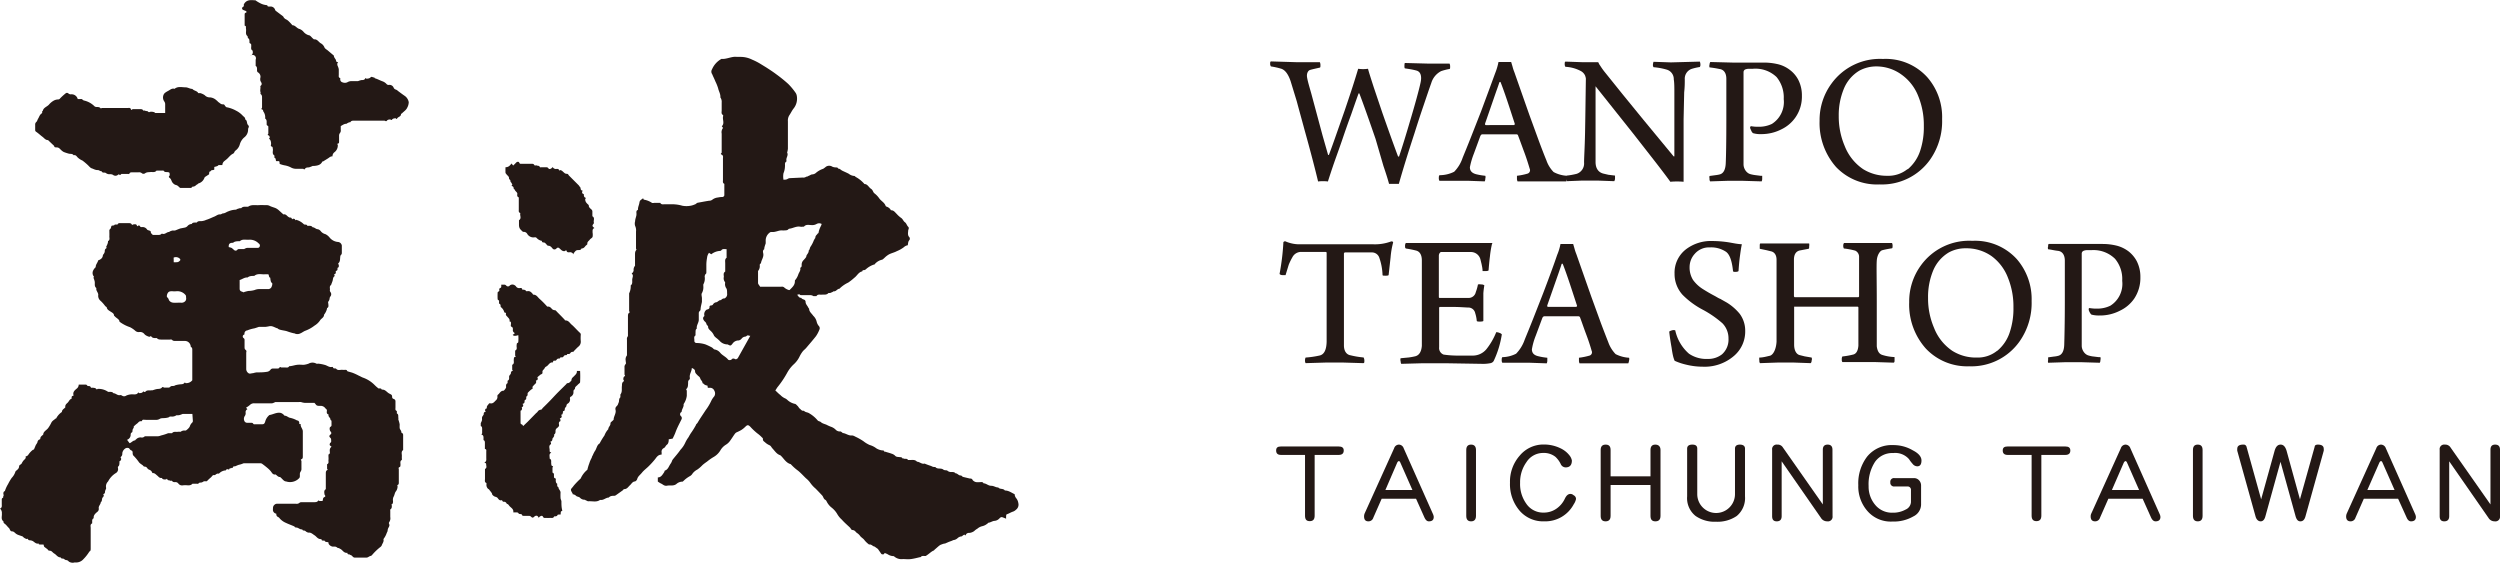 <svg xmlns="http://www.w3.org/2000/svg" width="254.44" height="57.37" viewBox="0 0 254.44 57.37">
  <title>logo-2-black</title>
  <g id="圖層_2" data-name="圖層 2">
    <g id="MENU">
      <g>
        <g>
          <g>
            <path d="M9.51,28.27l.06-.1a.58.58,0,0,1-.12-.56,1,1,0,0,1,.21-.34s.08-.07.08-.1c0-.27.21-.44.25-.67.26-.09.45-.23.48-.5,0-.07.07-.12.11-.19a.64.64,0,0,0,.08-.19c0-.12,0-.25.14-.34s0-.08,0-.13.22-.38.19-.61c.23-.12.13-.32.14-.49s0-.35,0-.52a.24.24,0,0,1,.1-.24c.06-.05.07-.18.11-.28s.29,0,.34-.16c0,0,.09,0,.14,0s.13,0,.14,0c.08-.19.25-.13.4-.14h.73c.11,0,.25,0,.31.12s.14,0,.22,0,.26-.05.31.12.1,0,.16,0,.14,0,.18.1.13.05.2.06a.54.54,0,0,1,.5.25c.05.07.18.08.31.14s0,.27.2.3c0,.14.15.11.26.11s.23,0,.35,0,.25,0,.34-.11a.17.17,0,0,1,.13,0c.26.06.42-.2.66-.19,0,0,0,0,.06-.06l.26-.09c.09,0,.21,0,.26,0s.37-.15.56-.21l.41-.08a.52.52,0,0,0,.31-.16.56.56,0,0,1,.43-.21c.1-.18.28-.14.44-.15s.07,0,.08,0c.13-.2.34-.12.53-.15a1.63,1.63,0,0,0,.3-.07,2.34,2.34,0,0,1,.24-.09c.24-.08.47-.2.7-.29s.37-.25.62-.23c.08,0,.17-.07.25-.1s0,0,0,0c.23,0,.38-.15.57-.21a2.16,2.16,0,0,1,.75-.17s.08,0,.12-.06l.29-.09c.05,0,.12,0,.15,0,.15-.18.36-.15.56-.15,0,0,.11,0,.14,0,.33-.24.71-.14,1.07-.16s.54,0,.81,0a.64.64,0,0,1,.33.08c.2.1.43.15.63.24a1.55,1.55,0,0,1,.33.24l.41.37a.08.08,0,0,0,.08,0c.21,0,.28.15.41.24a.6.6,0,0,0,.15.09c.09,0,.2,0,.23.12s.09,0,.13,0,.18,0,.21.11.06,0,.09,0a1.68,1.68,0,0,1,.77.43.22.22,0,0,0,.14.06c.1,0,.2,0,.24.12a.25.25,0,0,0,.13,0c.15,0,.32,0,.4.15.22,0,.33.2.54.2a.55.55,0,0,1,.29.19.84.84,0,0,0,.48.31,1.28,1.28,0,0,1,.43.35,1.23,1.23,0,0,0,.89.45.44.44,0,0,1,.35.36c0,.25,0,.5,0,.74a.27.27,0,0,1-.09.22c-.07.06-.07.19-.08.29s0,.37-.14.51,0,.14,0,.21.05.25-.13.3c0,0,0,.07,0,.12s0,.14-.11.18-.06.08-.06.13,0,.18-.13.22,0,.06,0,.09,0,.1,0,.11c-.18.12-.15.31-.2.47s-.09.24-.13.35,0,.05,0,.06c-.25.14-.1.38-.15.56a.29.29,0,0,0,.06.17.36.36,0,0,1,0,.45.38.38,0,0,0-.08.17.58.58,0,0,1-.13.35c-.06.06,0,.19,0,.29s.06.29-.14.38a.49.49,0,0,0,0,.07,1.61,1.61,0,0,1-.3.6s0,0,0,0c0,.3-.3.38-.42.6a1.8,1.8,0,0,1-.55.51,3.53,3.53,0,0,1-.93.52c-.17.06-.32.19-.49.26a.66.66,0,0,1-.64,0l-.05,0a5.17,5.17,0,0,1-.7-.21c-.24-.07-.49-.09-.72-.16s-.19-.14-.29-.15-.42-.22-.66-.21c0,0-.06,0-.06,0a4.46,4.46,0,0,1-.46.08h-.49c-.06,0-.15,0-.17,0s-.31.11-.47.15a3.33,3.33,0,0,0-.72.21c-.12,0-.28.13-.28.31s-.06.1-.1.15a.2.2,0,0,0,0,.31.23.23,0,0,1,.11.23c0,.21,0,.42,0,.63s0,.26.12.36.05.19.05.29c0,.55,0,1.1,0,1.64a.51.51,0,0,0,.23.43c.12.1.31,0,.47,0a2.33,2.33,0,0,1,.36-.08c.37,0,.74,0,1.11-.07a.52.52,0,0,0,.3-.2.29.29,0,0,1,.27-.12h.38c.1,0,.22,0,.27-.11s.12,0,.18,0H29c.15,0,.34.06.43-.13l0,0c.27,0,.54-.11.81-.14s.45,0,.67,0a2.15,2.15,0,0,0,.5-.12.8.8,0,0,1,.79,0,.41.41,0,0,0,.19,0,3.78,3.78,0,0,1,.67.13c.25.06.46.28.75.2a.16.16,0,0,1,.09.05c0,.12.12.1.2.11s.08,0,.09,0c.18.26.45.11.68.14a1.13,1.13,0,0,0,.26,0c.08,0,.16,0,.19.09a.14.14,0,0,0,.08.07c.19.06.39.1.58.18a5.52,5.52,0,0,1,.55.26c.15.06.28.15.43.2a3.12,3.12,0,0,1,1.2.78,3.65,3.65,0,0,0,.36.31.12.12,0,0,0,.09,0c.1,0,.2,0,.24.12a.09.09,0,0,0,.05,0c.34,0,.48.29.73.41s.27.15.28.34.13.18.22.23.12.13.12.22,0,.4,0,.6-.05.3.14.38c0,0,0,.08,0,.12s0,.12,0,.13c.19.09.13.26.15.41s0,.14,0,.18.13.37.14.56a2.17,2.17,0,0,0,0,.36.76.76,0,0,0,.09.18.83.83,0,0,1,.07.13c0,.08,0,.16.13.2a.26.26,0,0,1,.06.17c0,.47,0,1,0,1.42,0,0,0,.09,0,.11-.23.17-.12.4-.13.61s0,.18,0,.27,0,.12,0,.13c-.22.12-.13.32-.14.49s0,.19-.12.25-.05.15-.05.23c0,.43,0,.87,0,1.31,0,.11,0,.23-.13.27s0,0,0,.07a.83.83,0,0,1-.2.62c-.1.17-.11.37-.21.52A.74.74,0,0,0,40,51c0,.12,0,.27-.13.33s0,0,0,.07.06.34-.15.45a.2.2,0,0,0,0,.11c0,.22,0,.44,0,.66a.7.7,0,0,1-.12.54.18.18,0,0,0,0,.16c.08.15,0,.28-.07.4a.74.74,0,0,0-.08.29c0,.09-.08.18-.11.29a2.13,2.13,0,0,1-.23.45s-.09.11-.08.15c.06.23-.11.4-.17.59a.46.46,0,0,1-.17.2,6,6,0,0,0-.81.78.28.28,0,0,1-.2.12,1.14,1.14,0,0,0-.19.1.43.43,0,0,1-.18.06c-.4,0-.8,0-1.2,0-.2,0-.24-.19-.38-.24s-.11-.07-.17-.08-.18,0-.2-.11,0-.05-.07-.05c-.31,0-.41-.27-.63-.39l-.18-.1c-.05,0-.12,0-.18-.07a.64.64,0,0,0-.19-.08c-.09,0-.18,0-.26,0s-.45-.15-.42-.43c-.14-.06-.34,0-.4-.18,0,0-.09,0-.14,0s-.15,0-.17-.1,0-.05-.06-.05c-.33,0-.44-.26-.65-.39s-.35-.3-.62-.27c-.07,0-.14-.06-.21-.08A.67.67,0,0,0,31,54c-.1,0-.2,0-.24-.12a.09.09,0,0,0-.05,0c-.22,0-.34-.18-.55-.19s-.14-.09-.22-.12c-.27-.12-.56-.22-.83-.35a1.77,1.77,0,0,1-.62-.43.58.58,0,0,0-.18-.17c-.17-.07-.19-.19-.19-.34a.4.4,0,0,1-.34-.46c0-.16,0-.32.16-.45a.37.37,0,0,1,.27-.1l1.9,0a.47.47,0,0,0,.38-.1c.05-.06.18-.06.27-.06l1.2,0c.15,0,.3,0,.4-.12s.11,0,.16,0l.3,0c.08-.13,0-.31.2-.4s0-.2,0-.31-.09-.36.14-.49c0,0,0-.13,0-.2,0-.47,0-.94,0-1.4,0-.12,0-.26.13-.34s0-.1,0-.15v-.33s0-.11,0-.12c.22-.1.12-.28.14-.43s0-.27,0-.41,0-.14,0-.15c.21-.09.13-.25.13-.38s0-.25.18-.42c-.07-.08-.23-.12-.18-.26s0-.1,0-.1c.22-.08.13-.26.14-.4a.24.24,0,0,0-.07-.13c-.14-.14-.15-.21,0-.34s.09-.22,0-.33-.12-.4,0-.46a.18.18,0,0,0,.11-.19c0-.1,0-.2,0-.31s0-.17-.11-.19a0,0,0,0,1,0,0c.05-.2-.21-.3-.2-.49a.15.15,0,0,0,0-.08c-.22-.07-.17-.24-.16-.38s-.09-.17-.15-.24a.59.59,0,0,0-.56-.25c-.14,0-.31,0-.4-.12S32,41,32,41H31a1.55,1.55,0,0,1-.36-.08,1,1,0,0,0-.24,0H28.18c-.06,0-.15,0-.16,0s-.22.12-.35.13H25.91a.58.58,0,0,0-.47.16,2.16,2.16,0,0,1-.4.28l.14.16A.32.32,0,0,0,25,42a.49.49,0,0,1-.1.36.52.52,0,0,0,0,.54.32.32,0,0,0,.24.13c.12,0,.25,0,.38,0s.19,0,.25.09.12.06.18.06h.73c.2,0,.25-.09.31-.27a1.28,1.28,0,0,1,.43-.67h0c.4-.06.75-.31,1.17-.21a.77.77,0,0,1,.29.19s.07.09.1.09c.22,0,.35.19.57.22a2.45,2.45,0,0,1,.68.26c.14,0,.24.12.23.28s.05.06.09.09l.06,0c-.06.29.22.48.21.76,0,.84,0,1.68,0,2.52,0,.12,0,.24-.14.3s0,.11,0,.18v.76a.47.47,0,0,1-.1.34.49.49,0,0,0-.06.3c0,.3,0,.29-.22.48a1.28,1.28,0,0,1-1.18.2c-.21,0-.36-.23-.52-.37s-.07-.08-.09-.08c-.23,0-.3-.16-.44-.24S28,48.3,28,48.3c-.24,0-.31-.16-.42-.31a2.34,2.34,0,0,0-.31-.32q-.28-.24-.57-.45a.31.31,0,0,0-.18-.07l-1.58,0c-.05,0-.13,0-.14,0s-.31.13-.47.15a2.34,2.34,0,0,0-.24.09,1.22,1.22,0,0,1-.17.07c-.1,0-.2,0-.23.12s-.08,0-.13.05-.2,0-.23.12-.08,0-.12,0-.21,0-.23.13l-.07,0a1,1,0,0,0-.62.32s-.12,0-.17,0a.83.83,0,0,0-.16.09s-.08.07-.11.07c-.23-.06-.27.15-.4.24a4.75,4.75,0,0,0-.4.38s-.11,0-.16,0-.12,0-.13,0-.17.12-.28.13-.24,0-.29.12a.28.28,0,0,1-.16,0h-.29c-.05,0-.12,0-.15,0-.25.28-.59.11-.88.16,0,0,0,0-.06,0a.47.47,0,0,1-.5-.18.36.36,0,0,0-.34-.14c-.1,0-.2,0-.28-.1s-.14,0-.21-.05-.24,0-.29-.13-.08,0-.13,0-.34.06-.42-.14a.06.06,0,0,0-.06,0c-.22,0-.29-.15-.42-.25s-.26-.28-.49-.25a.5.5,0,0,0-.31-.34.41.41,0,0,1-.21-.16.32.32,0,0,0-.3-.16c-.06,0-.11-.09-.17-.14s-.32-.2-.4-.34a5.18,5.18,0,0,0-.57-.67.56.56,0,0,1-.05-.23c0-.11,0-.21-.14-.27s-.16-.17-.25-.23a.41.41,0,0,0-.3,0,.7.7,0,0,0-.36.49c0,.13,0,.26-.12.37s0,.14,0,.21,0,.17-.11.23-.05.13-.06.2,0,.25-.1.34-.05.14-.05.21a.46.46,0,0,1-.24.5A2.17,2.17,0,0,0,11,49a.7.7,0,0,0-.21.6.28.28,0,0,1,0,.15,1.86,1.86,0,0,0-.1.25c0,.1,0,.22-.13.27s0,.07,0,.1a.33.33,0,0,1-.11.27c-.05,0-.05.13-.07.2s0,.21-.12.25l0,0c0,.24-.25.4-.21.65a.36.36,0,0,1-.14.35c-.19.16-.42.35-.37.65,0,0,0,0,0,0-.22.11-.14.31-.16.48s0,0,0,.05c-.23.1-.15.3-.15.46,0,.7,0,1.4,0,2.11,0,.11,0,.24-.13.29l0,0a4.35,4.35,0,0,1-.61.78,1,1,0,0,1-.88.33A.71.71,0,0,1,7,57.15.37.37,0,0,0,6.72,57c-.06,0-.11-.05-.17-.08a.27.27,0,0,0-.14-.07c-.1,0-.19,0-.23-.12s0,0,0,0c-.32,0-.43-.26-.64-.38s-.24-.28-.47-.3-.17-.11-.25-.16l-.32-.24a2.35,2.35,0,0,1-.07-.23H4.13c-.09,0-.19,0-.22-.09s0-.06-.06,0c-.25,0-.36-.19-.55-.28a.79.79,0,0,0-.22-.06c-.09,0-.2,0-.23-.12s-.05,0-.08,0a.8.8,0,0,1-.46-.27s0,0,0,0-.28-.1-.43-.15a.9.9,0,0,1-.3-.17c-.1-.08-.18-.2-.37-.2S1,53.81.9,53.73s-.21-.24-.33-.35-.24-.15-.21-.31c-.3-.22-.14-.53-.17-.8A.6.6,0,0,0,0,51.76c.23-.09.18-.28.18-.45v-.44c0-.08,0-.15.1-.2s0-.1.06-.16,0-.22,0-.33A.6.6,0,0,1,.42,50S.49,50,.49,50a3.2,3.2,0,0,1,.33-.73,5,5,0,0,1,.37-.63A1.6,1.6,0,0,0,1.57,48a.18.18,0,0,1,.05-.07c.14-.12.3-.22.32-.43s.13-.18.21-.27.07-.05.07-.08.12-.23.21-.32.2-.16.19-.31,0-.06.08-.09.16-.1.19-.16a2,2,0,0,1,.49-.51s.06,0,.07,0l.2-.48a1.4,1.4,0,0,0,.16-.26A.36.36,0,0,1,4,44.73s.1,0,.1-.08c0-.21.17-.3.3-.42l0,0c0-.32.36-.45.52-.69a3.78,3.78,0,0,0,.3-.51c.08-.18.25-.27.39-.39s.1,0,.12-.08a1.72,1.72,0,0,1,.57-.63c0-.23.21-.32.34-.46a.12.12,0,0,0,0-.08c0-.2.13-.3.25-.41s.18-.34.4-.4c0,0,0-.08,0-.12s0-.15.12-.17.06-.08.06-.11c-.06-.3.15-.47.34-.63a.51.51,0,0,0,.2-.41h.71s.09,0,.13.07.11.08.17.08.16,0,.21.11.11.05.18.06.29,0,.38.12.11,0,.16,0a1.68,1.68,0,0,1,1.05.3.49.49,0,0,0,.14,0c.14,0,.32,0,.4.14.26,0,.41.26.69.19a.29.29,0,0,1,.18.05.37.37,0,0,0,.44,0,1.52,1.52,0,0,1,.76-.12c.15,0,.32,0,.41-.13s.11,0,.17,0,.27,0,.35-.12.08,0,.13,0,.1,0,.11,0c.15-.21.38-.14.58-.16s.12,0,.14,0,.33-.12.51-.14.33,0,.46-.14.16,0,.24,0,.3,0,.44,0,.18-.12.28-.15.29,0,.34-.05.35-.11.53-.13.34,0,.45-.13.09,0,.14,0a.76.76,0,0,0,.68-.29c0-.43,0-.91,0-1.4s0-1,0-1.42c0-.09,0-.18,0-.27s0-.22-.11-.28,0-.09-.06-.14a.59.59,0,0,0-.59-.49H17.85c-.11,0-.23,0-.32-.09s-.16-.05-.24-.05l-.85,0c-.17,0-.36,0-.47-.15,0,0-.11,0-.16,0s-.29,0-.38-.13-.19,0-.22,0-.4-.11-.53-.3a.56.56,0,0,0-.54-.18.53.53,0,0,1-.4-.16,2.52,2.52,0,0,0-.51-.34,3.79,3.79,0,0,1-1.07-.56c0-.25-.31-.35-.48-.55,0,0-.08-.06-.08-.1,0-.19-.2-.28-.35-.38s-.34-.19-.38-.4c0-.06-.12-.11-.17-.17a3.5,3.5,0,0,0-.45-.51A.67.67,0,0,1,10,30c0-.24-.26-.42-.19-.68-.24-.18-.13-.43-.17-.66A1.91,1.91,0,0,0,9.51,28.27ZM19.58,42.13h-.85c-.05,0-.12,0-.14,0s-.26.12-.41.13-.18,0-.22,0a.77.77,0,0,1-.55.13c-.06,0-.15,0-.19.05s-.3.1-.46.11-.37,0-.48.07a.72.72,0,0,1-.46.11c-.31,0-.63,0-.94,0s-.36-.08-.45.14c0,0-.07,0-.11,0-.19,0-.25.16-.37.24a2.43,2.43,0,0,0-.34.3s0,.11,0,.12-.11.15-.12.24,0,.21-.07.24a.22.22,0,0,0-.12.21.54.54,0,0,1-.37.54l.26.35c.22-.08.33-.28.57-.29,0,0,0-.06.08-.09a.6.6,0,0,1,.5-.21.41.41,0,0,0,.4-.12s.1,0,.16,0l1.19,0a1.11,1.11,0,0,0,.3-.08,4.64,4.64,0,0,0,.72-.23c.07,0,.17,0,.26,0s.12,0,.14,0c.15-.2.37-.12.56-.14s.26,0,.31,0a.58.58,0,0,1,.43-.13s.09,0,.1,0,.34-.23.41-.43a.89.89,0,0,1,.21-.35.25.25,0,0,0,.1-.2ZM24.39,28.5c0,.31,0,.59,0,.87s.17.28.33.35.12,0,.13,0,.3-.09.46-.11a2.35,2.35,0,0,0,.6-.09,1.27,1.27,0,0,1,.5-.1h.82a.39.39,0,0,0,.37-.15c.08-.12.17-.43.07-.48s-.13-.24-.15-.38,0-.12,0-.13c-.17-.06-.13-.23-.2-.36a3.23,3.23,0,0,0-.44,0c-.33,0-.7-.1-1,.16,0,0,0,0,0,0-.24,0-.49,0-.68.16C24.87,28.22,24.67,28.42,24.39,28.5Zm-1.11-3.35a1.71,1.71,0,0,1,.29.08c.09.06.16.14.25.21a.22.22,0,0,0,.32,0,.21.21,0,0,1,.19-.09h.35c.06,0,.15,0,.16,0s.2-.12.31-.12l1,0c.11,0,.23,0,.28-.14a.24.24,0,0,0-.1-.31,1.23,1.23,0,0,0-1-.38h-.12c-.27,0-.57-.07-.8.15,0,0-.09,0-.14,0s-.41,0-.54.16c0,0-.06,0-.09,0C23.35,24.73,23.26,24.85,23.28,25.15Zm-6.07,5.42c.22.3.54.24.85.24a2.41,2.41,0,0,1,.38,0,.51.51,0,0,0,.44-.19.4.4,0,0,0,.06-.31c0-.1,0-.24-.07-.3a1.07,1.07,0,0,0-.9-.37,2.14,2.14,0,0,1-.44,0c-.17,0-.33,0-.44.16s-.15.42-.06.47S17.17,30.48,17.21,30.57Zm.47-3.88.13,0c.29,0,.34,0,.52-.18a.14.14,0,0,0,0-.15.57.57,0,0,0-.66-.14C17.68,26.38,17.68,26.52,17.68,26.69Z" fill="#231815"/>
            <path d="M25.48,5.68a.37.37,0,0,0,.24-.44s0-.07,0-.08c-.23-.12-.14-.33-.15-.51s0-.17-.11-.23-.06-.14-.07-.22,0-.24-.12-.3,0-.08-.05-.12,0-.07,0-.08c-.29-.2-.14-.49-.18-.74s.06-.28-.14-.35c0,0,0-.08,0-.12,0-.32,0-.64,0-1,0-.09,0-.16.12-.2s.07-.12,0-.17L24.72,1c-.1-.09-.12-.21,0-.29s.11-.11.09-.18.08-.22.16-.3c.3-.29.67-.21,1-.2.06,0,.11.07.17.1a4,4,0,0,0,.45.25,1.67,1.67,0,0,0,.53.14.14.14,0,0,1,.1.05c0,.12.15.09.24.1A.48.48,0,0,1,28,1a.22.22,0,0,0,.09.12l.69.52s.08.07.08.1.12.17.23.22a1,1,0,0,1,.29.2,4.86,4.86,0,0,1,.38.41s0,0,0,0c.31,0,.44.32.73.38a1,1,0,0,1,.42.31,1.1,1.1,0,0,0,.49.32c.18,0,.31.23.46.35S31.92,4,32,4c.31,0,.42.27.64.4a.83.83,0,0,1,.38.42c.05.14.25.23.38.35l.58.49,0,0c0,.16.1.26.18.39s0,.22.17.27,0,.09,0,.13,0,.13,0,.16.15.31.15.48v.52c0,.13-.05.28.15.34,0,0,0,.07,0,.1a.3.3,0,0,0,.23.33.61.61,0,0,0,.48,0,.82.82,0,0,1,.52-.12h.35l.22,0a2.35,2.35,0,0,1,.35-.11c.14,0,.3,0,.38-.14s.09,0,.13,0,.3,0,.42-.13.21,0,.32,0,.09.08.14.09c.27.08.51.22.77.31a1,1,0,0,1,.39.26.28.28,0,0,0,.27.1.45.45,0,0,1,.47.3.33.33,0,0,0,.23.18.78.78,0,0,1,.22.15c.23.17.45.34.69.5a1,1,0,0,1,.39.63,1.23,1.23,0,0,1-.16.57c-.11.25-.37.39-.55.59,0,0-.08,0-.08.07,0,.24-.28.25-.38.41s-.1,0-.16,0-.27,0-.36.12-.13,0-.2,0-.24,0-.33.12-.18,0-.27,0l-3.07,0c-.13,0-.28,0-.36.12s-.1,0-.15.05l-.17.08s-.08.07-.12.07c-.23,0-.37.14-.56.23v.39a.4.4,0,0,1-.09.33.45.45,0,0,0-.08.23c0,.19,0,.38,0,.57s0,.23-.13.27,0,.08,0,.12a.87.87,0,0,1-.35.76.5.5,0,0,0-.19.41c-.24,0-.33.14-.49.23l-.47.29s-.06,0-.07,0c-.16.37-.5.43-.87.46h-.12a2.62,2.62,0,0,1-.39.15c-.14,0-.29,0-.39.14s-.12,0-.19,0h-.73a1.07,1.07,0,0,1-.46-.11,2.15,2.15,0,0,0-.63-.23,2.58,2.58,0,0,1-.57-.16c0-.08,0-.17-.05-.28l-.3,0c-.07-.11,0-.3-.18-.34,0,0,0-.07,0-.1s0-.12,0-.13c-.28-.18-.12-.45-.16-.67s0-.19-.13-.25-.05-.16-.05-.25,0-.34-.14-.48,0-.1,0-.15,0-.22-.14-.26,0-.12,0-.18,0-.38,0-.58,0-.17-.1-.23-.06-.16-.07-.24.05-.35-.15-.47c0,0,0,0,0-.05a1,1,0,0,0-.18-.66c-.05-.07,0-.18-.14-.22s0-.13,0-.2c0-.32,0-.64,0-1,0-.12,0-.24-.11-.34s0-.16-.05-.25,0-.33,0-.49a.13.13,0,0,1,0-.11c.21-.17.11-.32,0-.5a.69.69,0,0,1,0-.38.51.51,0,0,0-.25-.5.22.22,0,0,1-.1-.18V7.06c0-.12,0-.28-.14-.35,0,0,0-.1,0-.15V6.07A.34.34,0,0,0,25.48,5.68Z" fill="#231815"/>
            <path d="M12.06,17.74a.4.4,0,0,1-.57.05.6.6,0,0,0-.3-.06.57.57,0,0,1-.4-.11.24.24,0,0,0-.16-.05c-.11,0-.21,0-.28-.11s-.08,0-.12-.05l-.23-.1s-.05,0-.07,0c-.26,0-.44-.14-.66-.2A1.88,1.88,0,0,1,9,16.86a6,6,0,0,0-.61-.52A1.64,1.64,0,0,1,7.88,16c-.08-.1-.19-.26-.39-.2h0c-.11-.18-.32-.12-.48-.16a4.51,4.51,0,0,1-.52-.17,1.15,1.15,0,0,1-.26-.19C6.06,15.12,6,15,5.73,15s-.17-.11-.24-.17l-.6-.57s0,0,0,0c-.27,0-.39-.21-.57-.34s-.41-.35-.63-.5a.21.21,0,0,1-.11-.2v-.53a.32.32,0,0,1,.1-.26c.11-.09.13-.25.21-.37s.14-.36.32-.49,0-.24.15-.29c.06-.33.42-.41.62-.63a1.81,1.81,0,0,1,.49-.41,1,1,0,0,1,.49-.12A.27.27,0,0,0,6.13,10a6.28,6.28,0,0,1,.54-.49.21.21,0,0,1,.29,0,.36.36,0,0,0,.26.09.64.64,0,0,1,.69.48l.29,0a.23.23,0,0,1,.23.09s.07.05.12.06a2.18,2.18,0,0,1,1.08.6.39.39,0,0,0,.2.06c.14,0,.28,0,.38.1s.1,0,.16,0l1.75,0H13c.12,0,.26-.05.32.12s.12,0,.19,0h.79c.09,0,.19,0,.25.1s.15,0,.23.06.22,0,.3.1.18,0,.27,0,.34,0,.45.13c0,0,.07,0,.11,0h.9c0-.12,0-.24,0-.35s0-.39,0-.58a.52.52,0,0,0-.1-.26.69.69,0,0,1-.05-.69c.07-.17.31-.29.49-.39s.34-.25.57-.2a.06.06,0,0,0,.06,0c.34-.27.75-.14,1.12-.14.22,0,.43.16.68.16.15.2.48.18.6.43,0,0,.19,0,.21,0s.36.11.5.26a.67.67,0,0,0,.48.17,1.09,1.09,0,0,1,.66.3c.09.05.15.16.24.21s.21.21.41.2.18.14.28.22.05.06.08.07a3.21,3.21,0,0,1,1,.36,2.32,2.32,0,0,1,.69.53c.1.09.25.18.22.35.25.12.13.41.3.58s0,.28,0,.42a1,1,0,0,1-.41.85,1.47,1.47,0,0,0-.44.72,1.16,1.16,0,0,1-.41.59.4.4,0,0,0-.14.18.27.27,0,0,1-.13.15c-.3.14-.46.43-.72.62l-.16.13a.54.54,0,0,0-.21.41l-.27,0c-.06,0-.15,0-.17.05s-.24.11-.38.14l0,.27c-.11.09-.33,0-.36.17-.19,0-.15.19-.17.31l-.4.26a.2.2,0,0,0-.07.09.91.91,0,0,1-.58.57c-.06,0-.11.1-.18.12s-.22.24-.43.21c-.06,0-.1.15-.24.14-.32,0-.65,0-1,0-.09,0-.17-.13-.26-.19a.43.43,0,0,0-.21-.11.56.56,0,0,1-.3-.19c-.17-.15-.15-.39-.34-.53s0-.19,0-.29c0-.27,0-.29-.32-.31-.1,0-.19,0-.26-.09s-.1-.06-.15-.06h-.61c-.16.22-.4.13-.61.15s-.4,0-.57.14a.3.3,0,0,1-.29,0,.43.43,0,0,0-.37-.11h-.64c-.11,0-.22,0-.27.11s-.08.05-.13.05c-.23,0-.47,0-.7,0C12.25,17.86,12.17,17.79,12.06,17.74Z" fill="#231815"/>
          </g>
          <g>
            <path d="M81.12,30c.14.12.19.33.42.31.08.14.24.15.36.22a.27.27,0,0,1,.09.2c0,.24.21.4.29.61,0,0,.06.06.07.09,0,.3.27.48.42.71a1.2,1.2,0,0,1,.35.61,1,1,0,0,0,.22.43.33.33,0,0,1,.06.36,3.28,3.28,0,0,1-.35.67c-.32.41-.67.81-1,1.2-.1.12-.24.22-.34.34a2.93,2.93,0,0,0-.33.53,2.57,2.57,0,0,1-.63.83,3.46,3.46,0,0,0-.64.84,9.67,9.67,0,0,1-1,1.48l-.2.31c.18.16.33.33.51.46a1.53,1.53,0,0,0,.54.37s.09.06.14.1a1.62,1.62,0,0,0,.78.43c.11,0,.2.13.29.21s.14.22.23.28.21.27.42.21c.12.16.32.15.48.23a3.22,3.22,0,0,1,.92.76c.09.1.24.08.35.19s.35.17.53.24a3.82,3.82,0,0,0,.46.21,1.24,1.24,0,0,1,.5.31.57.57,0,0,0,.47.17c.06,0,.12.07.19.11s0,.05,0,.05c.35,0,.61.29,1,.25.11,0,.24.07.35.13a5.8,5.8,0,0,1,.8.45,3,3,0,0,0,.64.39,2,2,0,0,1,.68.34,1.53,1.53,0,0,0,.59.21c.09,0,.2,0,.24.13s0,0,.07,0c.21.07.43.12.64.2a.85.85,0,0,1,.35.19c.13.16.3.14.46.16s.22,0,.29.1.13,0,.19.06.31-.06.39.14c0,0,.11,0,.17,0,.26,0,.54-.07.75.17.26,0,.48.28.77.19h0a6.82,6.82,0,0,0,.68.25.59.59,0,0,0,.29.1s.1,0,.12,0c.16.19.37.14.58.17s.21.1.33.14.27,0,.34.08a.57.57,0,0,0,.41.12c.14,0,.3,0,.39.13.23,0,.33.26.57.22,0,0,.08.05.11.08s0,0,.06.06l.71.17c.13,0,.23,0,.31.17a.64.64,0,0,0,.35.2,2.48,2.48,0,0,0,.39,0c.13,0,.28-.05.36.12.28,0,.47.25.77.25s.46.18.73.17c.16.22.51.07.67.31h0c.39,0,.66.22,1,.38a.66.66,0,0,0,.16.41,1,1,0,0,1,.21.49.64.64,0,0,1-.24.68.79.79,0,0,1-.33.2c-.18.06-.35.17-.54.24s-.1.14-.13.22a1.31,1.31,0,0,0,0,.25l-.28-.11c-.19-.08-.26-.07-.41.09a.76.76,0,0,1-.47.24c-.22,0-.43.18-.68.2,0,0,0,.06-.07.08a1.18,1.18,0,0,1-.51.26,1.18,1.18,0,0,0-.51.26,1.41,1.41,0,0,0-.32.24,1.07,1.07,0,0,1-.42.18c-.14,0-.33,0-.42.18s-.11,0-.16,0a1,1,0,0,0-.17.1s-.07.08-.11.08a.68.68,0,0,0-.42.19.74.74,0,0,1-.43.19s-.1.05-.15.07l-.3.11-.39.17c-.14,0-.29.07-.43.12s-.42.33-.63.5c0,0-.07.1-.11.1s-.22.12-.32.2a5,5,0,0,1-.46.34.6.6,0,0,1-.2,0c-.12,0-.25,0-.32.12a.1.1,0,0,1-.05,0c-.31.07-.63.16-.95.2s-.54,0-.81,0a1.14,1.14,0,0,1-.93-.3l0,0a1.09,1.09,0,0,1-.61-.18,1.72,1.72,0,0,0-.33-.14c-.06.19-.2.15-.32.11l-.36-.52L89,55.62c-.17,0-.3-.25-.55-.2A2.57,2.57,0,0,1,88,55c-.13-.2-.35-.29-.48-.48a1.05,1.05,0,0,0-.31-.28c-.13-.1-.2-.27-.41-.29s-.19-.16-.29-.25c-.28-.27-.58-.52-.83-.81a2.27,2.27,0,0,1-.49-.61,2.37,2.37,0,0,0-.54-.61,1.79,1.79,0,0,1-.52-.64.35.35,0,0,0-.15-.17c-.17-.09-.18-.3-.3-.43s-.45-.48-.68-.71a3,3,0,0,1-.54-.59,2.29,2.29,0,0,0-.43-.45c-.27-.26-.52-.54-.8-.77a4.79,4.79,0,0,1-.75-.67c-.48-.12-.7-.57-1-.85,0,0,0,0-.07-.06-.34-.1-.52-.39-.74-.63s-.18-.29-.34-.38a1.64,1.64,0,0,1-.42-.26c-.1-.11-.29-.17-.26-.38,0,0,0-.1-.08-.14a3.5,3.5,0,0,0-.5-.44,6.22,6.22,0,0,1-.7-.66c-.22-.22-.31-.21-.52,0a2.38,2.38,0,0,1-.43.34,5.08,5.08,0,0,1-.47.23.52.52,0,0,0-.17.16c-.19.26-.35.54-.55.79a1.46,1.46,0,0,1-.35.3,1.64,1.64,0,0,0-.54.54,1.93,1.93,0,0,1-.76.74,5.35,5.35,0,0,0-.62.44c-.13.09-.27.19-.39.29s-.11.11-.17.16a2.93,2.93,0,0,1-.43.36,1.47,1.47,0,0,0-.49.41.67.67,0,0,1-.25.25,3,3,0,0,0-.67.5s-.07.07-.1.07a.92.92,0,0,0-.63.25c-.3.22-.63.1-.93.16s-.43-.14-.63-.22a2.36,2.36,0,0,1-.32-.2v-.42c.36,0,.49-.32.67-.56,0,0,0-.12.06-.14.32-.11.39-.44.56-.68s.13-.31.23-.44c.25-.32.53-.62.79-1a2.54,2.54,0,0,0,.48-.71,3.18,3.18,0,0,1,.34-.57,4.34,4.34,0,0,1,.33-.54,7.92,7.92,0,0,0,.42-.69c0-.08.12-.15.17-.24.25-.43.54-.84.81-1.26a5.3,5.3,0,0,0,.55-.9,2.09,2.09,0,0,1,.34-.53.56.56,0,0,0,0-.57.47.47,0,0,0-.37-.29l-.29,0L72,39.24a.6.6,0,0,1-.43-.22L71.5,39c0-.22-.18-.3-.23-.48s-.18-.22-.28-.33-.25-.22-.25-.41-.21-.28-.33-.33c0,.35-.27.63-.2,1a.22.22,0,0,1-.06.2c-.15.11-.11.26-.12.4s0,.35-.13.49,0,.15,0,.23,0,.34,0,.51a1.93,1.93,0,0,1-.32.84.13.13,0,0,0,0,.08c0,.26-.18.43-.2.67,0,0,0,.06-.07.09a.26.26,0,0,0,0,.4.27.27,0,0,1,.06.3c-.15.31-.31.61-.45.92s-.15.38-.23.57-.15.32-.23.49l-.4.07s0,.06,0,.08,0,.33-.17.46-.16.26-.32.35a.4.4,0,0,0-.24.39,1,1,0,0,1,0,.28c-.34,0-.49.24-.64.44a8.47,8.47,0,0,1-.63.7c-.23.24-.51.43-.72.69s-.41.37-.49.66a.4.4,0,0,1-.22.24c-.25,0-.36.25-.52.39s-.29.4-.59.39c-.05,0-.1.1-.16.14l-.69.49a.34.34,0,0,1-.14.05c-.2,0-.42,0-.57.18-.3,0-.52.28-.83.24h-.06c-.37.27-.8.1-1.21.14a.59.59,0,0,1-.2-.09c-.06,0-.11-.07-.16-.07a.62.62,0,0,1-.46-.19c-.1-.12-.32-.11-.4-.2a.6.6,0,0,0-.36-.17.25.25,0,0,0,0-.07c-.31-.5-.16-.4.12-.81a8,8,0,0,1,.7-.72.1.1,0,0,0,0,0,2.36,2.36,0,0,1,.68-.89,0,0,0,0,1,0,0,4.6,4.6,0,0,1,.2-.66,2.66,2.66,0,0,1,.25-.57c0-.09.07-.18.11-.27a3.36,3.36,0,0,1,.19-.38c.2-.25.2-.63.5-.8a6.45,6.45,0,0,1,.49-.81,1.9,1.9,0,0,1,.39-.64c0-.24.25-.36.22-.61,0-.08.15-.18.24-.27s.08-.05.08-.07c0-.36.28-.66.2-1s.17-.37.24-.57.08-.18.1-.27,0-.35.15-.45c0,0,0-.1,0-.14s0-.12,0-.15c.22-.27.11-.59.16-.89,0-.14,0-.32.14-.42s0-.15,0-.23,0-.24.12-.31,0-.12,0-.19c0-.24,0-.48,0-.71a.42.42,0,0,1,.12-.35c.06-.07,0-.23,0-.35a.65.65,0,0,1,.13-.53s0-.11,0-.17c0-.47,0-1,0-1.43a.43.43,0,0,1,.1-.36s0-.15,0-.22c0-.6,0-1.19,0-1.79,0-.13,0-.28.12-.36s0-.13,0-.19c0-.57,0-1.14,0-1.7,0,0,0-.07,0-.09a1.61,1.61,0,0,0,.16-.81c.23-.17.13-.42.16-.64s.12-.33,0-.51,0-.1.06-.16a.83.83,0,0,0,.08-.22.6.6,0,0,1,.14-.47s0-.17,0-.25c0-.27,0-.54,0-.81s0-.36.1-.51,0-.12,0-.18c0-.58,0-1.15,0-1.73a1.06,1.06,0,0,0-.09-.58.82.82,0,0,1,0-.47c0-.2.09-.4.13-.61a1.18,1.18,0,0,0,0-.27c0-.09,0-.2.1-.25s.05-.06.06-.1c0-.23.12-.45.15-.68s.17-.27.3-.38.1.09.15.09a2.07,2.07,0,0,1,.83.33.42.42,0,0,0,.2,0h.47c.06,0,.16,0,.17,0,.12.21.31.13.48.14h.84a3.76,3.76,0,0,1,.93.15,2.34,2.34,0,0,0,.83,0,1.69,1.69,0,0,0,.42-.13c.07,0,.13-.08.19-.11a.47.47,0,0,1,.09-.06c.4-.07.79-.15,1.19-.21a.52.52,0,0,0,.36-.13,1.13,1.13,0,0,1,.54-.2,2.12,2.12,0,0,1,.44-.05.21.21,0,0,0,.21-.24v-1s0-.09,0-.1c-.19-.08-.14-.25-.14-.39l0-2.18c0-.14.06-.3-.13-.4s0-.14,0-.22c0-.53,0-1.06,0-1.59,0-.11,0-.22,0-.33a.69.69,0,0,1,.14-.58l-.13-.17s0,0,0,0c.31-.29.06-.65.13-1a.21.21,0,0,0,0-.14c-.21-.11-.14-.31-.14-.47s0-.54,0-.81a.77.77,0,0,0-.13-.51.2.2,0,0,1,0-.08c0-.31-.17-.56-.23-.85a4.65,4.65,0,0,0-.28-.7c-.08-.2-.17-.39-.26-.58a1,1,0,0,0-.08-.18.44.44,0,0,1,0-.48A2.17,2.17,0,0,1,73.42,6a.21.21,0,0,1,.11,0c.5,0,1-.28,1.46-.21.12,0,.24,0,.36,0a2.64,2.64,0,0,1,1.2.28,6.15,6.15,0,0,1,.81.41l.62.38c.34.22.68.44,1,.68a14.62,14.62,0,0,1,1.24,1,6.51,6.51,0,0,1,.75.9.74.74,0,0,1,.12.29,1.61,1.61,0,0,1-.31,1.3c-.18.22-.29.48-.45.71a1,1,0,0,0-.14.6c0,.93,0,1.86,0,2.79a2,2,0,0,1-.08.4s0,0,0,0c.16.28-.13.53-.07.8,0,0,0,.1,0,.11-.22.12-.12.33-.15.5a1.91,1.91,0,0,1-.15.69,1.8,1.8,0,0,0,0,.66c.16,0,.29,0,.42-.08a.49.49,0,0,1,.25-.08l1.28-.06a.49.49,0,0,0,.37-.09s.13,0,.19-.06a1.76,1.76,0,0,0,.2-.09.64.64,0,0,1,.19-.08.61.61,0,0,0,.42-.17,2.12,2.12,0,0,1,.72-.4,2.55,2.55,0,0,0,.28-.21.59.59,0,0,1,.66,0,1,1,0,0,0,.34.07c.1,0,.21,0,.24.12s0,0,0,0c.18,0,.27.13.4.2s.47.21.69.33a1,1,0,0,0,.59.22s.08.08.13.11a3.12,3.12,0,0,1,.87.71l0,0c.32,0,.43.33.66.48s.19.34.36.47a2.28,2.28,0,0,1,.48.5c.19.28.53.42.65.76a.15.15,0,0,0,.1.09.78.78,0,0,1,.42.32s0,.05.06.05c.26,0,.39.22.56.38a2.59,2.59,0,0,0,.46.41c.15.1.22.33.37.43s.19.32.33.46,0,.27,0,.41-.09.46.13.66a.28.28,0,0,1,0,.28c-.15.15-.13.34-.17.53a.76.76,0,0,0-.4.2,3.09,3.09,0,0,1-.71.4c-.29.16-.63.21-.9.39s-.32.27-.48.4a.42.42,0,0,1-.12.08,1.37,1.37,0,0,0-.79.5.15.15,0,0,1-.06,0,2.28,2.28,0,0,0-.83.5.59.59,0,0,1-.14.06c-.08,0-.19,0-.2.13s0,0,0,0c-.38.07-.53.45-.81.65a5.8,5.8,0,0,1-.62.49,3.11,3.11,0,0,0-.9.63c-.21,0-.32.27-.55.26,0,0-.08,0-.13.06l-.26.11c-.06,0-.14,0-.17,0-.19.22-.44.15-.67.17s-.41-.08-.56.15c0,0-.23,0-.3,0a.6.6,0,0,0-.39-.1c-.28,0-.56,0-.84,0a.26.26,0,0,1-.18-.06C81.37,29.89,81.25,30,81.12,30Zm2.5-7.21a.52.52,0,0,0-.5,0,.9.9,0,0,1-.5.12c-.27,0-.58-.11-.8.16,0,0-.07,0-.11,0a.82.82,0,0,1-.27,0c-.4-.07-.74.17-1.12.21a.14.14,0,0,0-.08.05c-.1.12-.24.11-.38.12s-.22,0-.33,0c-.32,0-.61.2-1,.16a.26.26,0,0,0-.19.06,1,1,0,0,0-.41.86c0,.08,0,.2,0,.23s-.12.32-.14.49,0,.1,0,.11c-.18.11-.14.28-.11.43.08.38-.2.67-.23,1,0,0,0,0-.07.05a.25.25,0,0,0-.06.13.75.75,0,0,1-.17.61c0,.4,0,.81,0,1.22,0,.12.13.23.21.38h2.16a.35.35,0,0,1,.32.1,1.2,1.2,0,0,0,.42.23.13.13,0,0,0,.11,0c.24-.25.54-.48.53-.89,0-.05,0-.11.08-.17a1.93,1.93,0,0,0,.26-.49c.06-.22.26-.4.21-.66a.07.07,0,0,1,0-.05c.16-.06.14-.2.14-.32a.64.64,0,0,1,.21-.47c.11-.13.26-.26.27-.4s.27-.33.23-.55c.13-.11.11-.3.2-.41a3,3,0,0,0,.32-.62.64.64,0,0,1,.08-.14c0-.05.09-.1.08-.14,0-.21.14-.28.23-.41s.09,0,.09-.06a2.2,2.2,0,0,1,.22-.67A1.62,1.62,0,0,0,83.62,22.82ZM72.16,25.73a1,1,0,0,0-.2.52,3.92,3.92,0,0,0-.07.68c0,.25,0,.5,0,.75,0,.06,0,.17-.05.19s-.12.17-.12.28a1.24,1.24,0,0,1-.14.8s0,.1,0,.15a1.26,1.26,0,0,1-.14.73c-.09.12,0,.35,0,.53s0,.29,0,.35-.09.38-.12.58,0,.28-.1.36a.3.3,0,0,0-.1.26q0,.31,0,.63c0,.32-.26.57-.2.9l0,0c-.15.1-.12.26-.13.4s0,.25,0,.29c-.21.14-.11.34-.12.52a.22.22,0,0,0,.22.26,3.07,3.07,0,0,1,.9.14,6.27,6.27,0,0,1,.64.3c.12.05.2.21.31.22a.92.92,0,0,1,.55.32c.23.29.6.42.82.72a.33.33,0,0,0,.32,0c.07-.07.13-.13.21-.12a.8.8,0,0,1,.26.09l.18-.11,1.28-2.29c-.14,0-.25-.1-.36,0a.25.25,0,0,1-.15.08.52.52,0,0,0-.36.19.51.51,0,0,1-.31.2.74.74,0,0,0-.63.33c-.19.24-.21.22-.5.07,0,0,0,0-.08,0a1.06,1.06,0,0,1-.71-.34c-.06-.07-.14-.13-.2-.19s-.35-.24-.41-.41a1.34,1.34,0,0,0-.33-.44c-.13-.13-.27-.24-.25-.45,0,0-.06-.08-.1-.13s-.07-.07-.07-.11a.44.44,0,0,0-.17-.26.69.69,0,0,1-.17-.27c0-.11,0-.18.11-.26a.24.24,0,0,0,0-.17.59.59,0,0,1,.17-.44c.1-.12.24-.06.33-.18s0-.17.07-.26.26,0,.34-.18a.47.47,0,0,1,.27-.19c.2,0,.32-.26.53-.22a.44.44,0,0,1,.38-.18s0,0,.06-.05a.46.46,0,0,0,.18-.46c0-.17,0-.39-.06-.49a.75.75,0,0,1-.15-.49.31.31,0,0,0,0-.17.6.6,0,0,1-.12-.53c0-.18-.09-.4.14-.54,0,0,0-.07,0-.11,0-.24,0-.48,0-.72s-.06-.42.14-.58a.24.24,0,0,0,0-.09c0-.25,0-.51,0-.78-.22,0-.41-.07-.55.13a.23.23,0,0,1-.16.05,1.58,1.58,0,0,0-.85.34Z" fill="#231815"/>
            <path d="M52.18,34.08l.19-.13s0-.07,0-.07a.3.3,0,0,1-.17-.33c0-.11,0-.24-.13-.29S52,33.1,52,33s.05-.26-.13-.29c0,0-.05,0,0-.07,0-.19-.12-.27-.21-.38s-.2-.16-.17-.33-.06-.06-.09-.1-.07,0-.08-.07a.94.94,0,0,0-.3-.47.2.2,0,0,1-.07-.09c0-.13,0-.26-.16-.3,0,0,0-.09,0-.14a.58.58,0,0,0,0-.14c0-.06-.14-.1-.14-.16a5.3,5.3,0,0,1,0-.69c0-.1.2-.09.17-.24s0-.17.12-.23.06-.2.08-.33h.35a.39.39,0,0,1,.14.08.23.23,0,0,0,.38,0,.42.42,0,0,1,.52,0s.08.05.1.09a.38.38,0,0,0,.43.17c.09,0,.18,0,.21.12s0,.05.06.05.28,0,.34.16c0,0,.07,0,.11,0,.27-.06.42.11.57.29,0,0,0,.06.06.06.33,0,.44.28.64.44a9.2,9.2,0,0,1,.76.77.13.13,0,0,0,.07,0c.18,0,.26.08.36.18a.42.42,0,0,0,.36.19c.07,0,.16.11.23.19.26.26.52.52.77.79,0,0,0,.06.06.06.34,0,.45.28.65.44s.54.55.82.81a.24.24,0,0,1,.1.19,4,4,0,0,0,0,.69.63.63,0,0,1-.27.56c-.15.14-.3.3-.45.45s0,.05,0,.05-.24,0-.3.08-.11.16-.22.15-.17,0-.18.11a0,0,0,0,1,0,0c-.1,0-.24,0-.3.09s-.1.15-.22.14-.16,0-.18.11,0,0,0,0-.24,0-.3.08-.1.16-.22.15-.16,0-.18.11,0,.06-.06.06c-.33,0-.4.31-.63.42a.35.35,0,0,0-.17.17c-.06.15-.25.2-.22.41s-.14.19-.23.27-.17.14-.25.21,0,.09,0,.14,0,.19-.11.21-.07.07-.06.09c.06.21-.13.29-.22.4s-.16.13-.14.26,0,.11-.1.16a2.83,2.83,0,0,0-.4.38s0,0,0,.08,0,.24-.14.28c0,0,0,.09,0,.14s0,.18-.12.2a.14.14,0,0,0-.05.1c0,.11,0,.24-.14.28s0,.09,0,.14,0,.18-.12.21,0,0,0,.09,0,.25-.15.28c0,0,0,.09,0,.14V43c0,.08,0,.15.11.19s.1.1.16.17l.46-.44.83-.85c.06-.06.15-.11.19-.19s.16-.16.3-.18.14-.1.2-.17c.27-.26.54-.53.8-.8s.51-.55.78-.82.55-.54.82-.81c0,0,.07-.1.09-.1.18,0,.27-.08.36-.19s.09-.07.08-.1c0-.23.16-.31.27-.43s.32-.27.28-.53h.33a10.84,10.84,0,0,1,0,1.14c0,.1-.17.18-.25.28s-.31.2-.27.43c0,0,0,0,0,0-.23.1-.12.3-.17.46a.52.52,0,0,1-.23.3.17.17,0,0,0-.11.21.48.48,0,0,1-.23.51.25.25,0,0,0-.13.23c0,.06-.07.1-.1.16a.37.37,0,0,0-.07.14c0,.1,0,.2-.13.23s0,.09-.05.13,0,.21-.13.23,0,.09,0,.13,0,.2-.13.23,0,.11,0,.16,0,.13,0,.14c-.21.08-.16.26-.14.4s-.15.26-.24.33a.34.34,0,0,0-.12.27c0,.13,0,.28-.14.35,0,0,0,.11,0,.16a.83.83,0,0,1-.09.16s-.07.07-.08.11,0,.24-.15.29,0,.09,0,.13,0,.13,0,.14c-.29.16-.12.43-.14.64s.1.15.16.24c-.22.09-.17.3-.16.48s0,.11,0,.12c.22.1.14.3.16.47s0,.24.13.29,0,.1,0,.16,0,.24,0,.36,0,.13,0,.14c.2.07.14.23.15.37s0,.17.12.21.05.14.06.21,0,.28.15.34c0,0,0,.09,0,.14s0,.18.12.2a0,0,0,0,1,0,0c0,.22.22.34.22.56a4.89,4.89,0,0,0,0,.54c0,.12.07.23.09.34,0,.31,0,.61.08.92,0,0,0,.08,0,.08-.21,0-.12.22-.17.36l-.18,0s-.13,0-.14.07-.11.1-.19.11-.13,0-.14,0c-.08.23-.27.15-.43.16a2.54,2.54,0,0,1-.39,0c-.11,0-.24.05-.32-.12s-.25-.06-.34,0l-.1.11c-.06-.16-.15-.25-.31-.2a.29.29,0,0,0-.12.07c-.15.15-.21.15-.36,0a.31.31,0,0,0-.18-.07h-.54c-.08,0-.15,0-.19-.1s-.11-.07-.17-.08-.15,0-.19-.1a.22.22,0,0,0-.17-.07h-.35c.06-.38-.28-.48-.43-.7s-.21-.12-.25-.21a.28.28,0,0,0-.31-.17s-.07,0-.11-.08-.07-.09-.1-.08c-.21.06-.31-.12-.39-.22s-.18-.11-.29-.15-.28-.18-.28-.27-.19-.29-.29-.43-.06,0-.09-.07a.53.53,0,0,1-.19-.47s0-.13,0-.14c-.22-.08-.15-.27-.15-.43s0-.53,0-.8c0-.07,0-.18,0-.2.23-.11.12-.31.12-.47s-.1-.11-.18-.19c.24-.1.19-.31.19-.49s0-.38,0-.57.05-.27-.14-.32c0,0,0-.1,0-.16s0-.28,0-.42,0-.26-.14-.32c0,0,0-.14,0-.22s0-.26-.14-.31,0-.11,0-.16,0-.28,0-.42,0-.26-.14-.32c0,0,0-.27,0-.29s.12-.22.13-.35a1.92,1.92,0,0,1,0-.24.47.47,0,0,1,.09-.17.91.91,0,0,0,.08-.13c0-.11,0-.22.14-.26s0-.09,0-.13,0-.18.11-.21.07-.07.06-.09c0-.17.09-.23.17-.34s.11-.12.19-.1c.25.05.39-.12.54-.28a.45.45,0,0,0,.18-.45c0-.14.09-.16.16-.24s.22-.33.46-.31c.06,0,.26-.27.27-.34s-.07-.34.15-.43c0,0,0-.07,0-.11s0-.13,0-.14c.22-.1.14-.29.16-.46a.5.5,0,0,1,.08-.14s.08-.08.09-.13,0-.22.14-.26,0-.08,0-.13,0-.24,0-.36,0-.13,0-.14c.25-.12.14-.34.16-.52s0-.25.14-.29,0-.09,0-.13,0-.24,0-.36,0-.14,0-.15c.25-.12.13-.34.15-.52s0-.22.12-.27a.11.11,0,0,0,.05-.09,4,4,0,0,0,0-.69C52.37,34.23,52.27,34.18,52.18,34.08Z" fill="#231815"/>
            <path d="M58.36,25.89a.37.37,0,0,0-.43-.21c-.11,0-.22,0-.26-.13s-.11-.06-.16,0c-.24.06-.38-.1-.52-.23s-.22-.18-.39,0a.25.25,0,0,1-.34,0c-.13-.15-.23-.31-.47-.31-.09,0-.17-.15-.26-.23a.36.36,0,0,0-.15-.1c-.1,0-.21,0-.23-.13s0,0-.07-.05a.92.92,0,0,1-.47-.29.23.23,0,0,0-.18-.06.73.73,0,0,1-.76-.33.4.4,0,0,0-.4-.22c-.07,0-.17-.12-.25-.2s-.2-.2-.2-.53c0-.11,0-.22,0-.32s0-.12,0-.14c.29-.18.08-.45.13-.68a.07.07,0,0,0,0-.05c-.21-.07-.14-.25-.15-.39,0-.34,0-.68,0-1,0-.07,0-.18,0-.2-.2-.07-.16-.23-.15-.37s-.19-.24-.25-.38-.1-.07-.11-.11,0-.24-.15-.28,0-.11,0-.17a.83.83,0,0,0-.09-.16c0-.05-.08-.09-.09-.13s0-.23-.15-.25c0,0,0-.05,0-.08,0-.23-.18-.29-.27-.43s-.09-.08-.09-.12a5.71,5.71,0,0,1,0-.59c.32,0,.45-.18.61-.38l.17.21c.11-.11.2-.19.29-.29s.27-.15.33,0,.15.11.25.11h1c.11,0,.21,0,.28.12s.15,0,.24.05.24,0,.3.12.1.06.15.06h.48c.11,0,.19,0,.27.12s.28.06.43-.14a.37.37,0,0,0,.41.19c.1,0,.21,0,.23.12s.05.05.07,0c.19,0,.28.11.38.2s.18.18.34.18.16.11.23.18l1,1L59,19s.09.09.09.14,0,.21.15.25,0,.09,0,.13,0,.18.11.21.06.08.07.12,0,.21.14.26,0,.11,0,.16c0,.25.12.38.27.52s.1.07.09.1c0,.22.15.31.25.41a.28.28,0,0,1,.12.24c0,.11,0,.22,0,.33s0,.13,0,.14c.29.16.09.43.15.64a.15.15,0,0,1,0,.08c-.19.24-.19.28.06.48-.24.09-.18.29-.19.46a1.28,1.28,0,0,1,0,.44c-.05.12-.22.18-.29.29s-.28.21-.24.43c0,.05-.1.12-.16.17s-.2.32-.43.28c0,0,0,0,0,0-.09.23-.29.15-.45.18s-.23.17-.33.28A.36.36,0,0,0,58.36,25.89Z" fill="#231815"/>
          </g>
        </g>
        <g>
          <g>
            <path d="M129.27,6.53c0-.16,0-.25.08-.28l2.62.08,1.48,0c.31,0,.6,0,.88,0,0,0,.06.12.06.28s0,.25-.06.27c-.48.11-.81.18-1,.24s-.37.34-.3.76.23.94.42,1.61l1.15,4.28.57,2s0,0,.08,0c.24-.64.49-1.33.75-2.08l.86-2.45c.31-.92.58-1.72.8-2.4s.44-1.4.57-1.84a3.61,3.61,0,0,0,1,0c.11.42.3,1,.59,1.9l.88,2.61q1,2.85,1.59,4.42s.06,0,.1,0c.34-1,.73-2.28,1.16-3.75.24-.8.44-1.5.61-2.12s.33-1.23.41-1.61c.17-.73,0-1.16-.41-1.27s-.7-.15-1.16-.22c-.05,0-.07-.14-.06-.29s0-.23.06-.26l2.28.06c.51,0,1,0,1.45,0l.8,0s.06.12.06.28,0,.25-.06.27a5.36,5.36,0,0,0-.86.22,2,2,0,0,0-1,1.21c-.2.55-.45,1.3-.77,2.24s-.6,1.79-.94,2.87q-1,3.06-1.59,5.15l-1,0c-.1-.39-.29-1-.57-1.82L140,14.14c-.69-2-1.24-3.56-1.65-4.63a.12.12,0,0,0-.08,0c-.26.72-.51,1.44-.76,2.16-.33.89-.62,1.72-.88,2.49s-.61,1.72-.85,2.41-.48,1.43-.63,1.9a4,4,0,0,0-1,0c-.31-1.3-.77-3.07-1.39-5.29-.29-1.08-.55-2-.78-2.87l-.63-2.06c-.25-.73-.58-1.16-1-1.27a7.55,7.55,0,0,0-1-.22A.47.47,0,0,1,129.27,6.53Z" fill="#231815"/>
            <path d="M148,17.48a3.65,3.65,0,0,0,.86-1.42c.23-.56.53-1.29.88-2.18l1-2.55q1-2.69,1.44-3.9a6.15,6.15,0,0,0,.33-1.12l.9,0,.39,0,.14.47a3.94,3.94,0,0,0,.18.55l1.51,4.3,1,2.74c.34.91.59,1.55.75,1.93a3.18,3.18,0,0,0,.74,1.21,3.24,3.24,0,0,0,1.37.38s.06.11,0,.27a.74.74,0,0,1-.08.3l-.47,0-.58,0c-.51,0-1,0-1.34,0s-.93,0-1.49,0l-1.08,0a.68.68,0,0,1-.06-.3c0-.14,0-.23,0-.27a6.38,6.38,0,0,0,1.08-.22.36.36,0,0,0,.22-.49c-.12-.4-.3-1-.55-1.67s-.45-1.23-.63-1.7a.17.17,0,0,0-.18-.14h-3.47a.17.17,0,0,0-.12.06.42.42,0,0,0-.08.12l-.66,1.8a7.75,7.75,0,0,0-.4,1.37c0,.36.19.59.63.71a6.51,6.51,0,0,0,.94.16.41.41,0,0,1,0,.27.68.68,0,0,1-.06.3l-1.7-.06h-.81c-.43,0-.87,0-1.33,0l-.24,0-.53,0a.47.47,0,0,1-.06-.3.41.41,0,0,1,.06-.27A3.31,3.31,0,0,0,148,17.48Zm4.67-9.13-.06,0c-.07.21-.17.52-.32.92l-1.15,3.32c0,.08,0,.12.07.14s.29,0,.59,0h1.75l.55,0s0,0,.06-.06a.17.17,0,0,0,0-.1c-.55-1.69-1-3.1-1.45-4.24Z" fill="#231815"/>
            <path d="M159.25,6.55c0-.16,0-.25.08-.28l1.72.06h.73c.48,0,.78,0,.88,0l.08.16a1,1,0,0,0,.12.19,6.56,6.56,0,0,0,.51.71l1.8,2.24,2.08,2.55,3.08,3.73a.08.08,0,0,0,.08,0V11.51c0-.78,0-1.44,0-2s0-1.11-.06-1.43a1,1,0,0,0-.74-1,6.67,6.67,0,0,0-1.32-.24.41.41,0,0,1-.06-.27.9.9,0,0,1,.06-.28l1.77.06L173,6.27s.06.12.06.28a.41.41,0,0,1-.06.27,5.76,5.76,0,0,0-.86.2,1.06,1.06,0,0,0-.67,1.06c0,.35,0,.79-.06,1.31l-.06,2.75,0,2.33c0,.47,0,.92,0,1.34,0,.93,0,1.82,0,2.69a7.61,7.61,0,0,0-1.35,0q-.36-.51-1.47-1.95l-2.28-2.92-3.86-4.85h0s0,0,0,0c0,1.08,0,2.47,0,4.2v2.12c0,.67,0,1.13,0,1.39,0,.67.31,1.06.8,1.18l.51.12.67.08s0,.13,0,.27a.51.51,0,0,1-.08.3l-1.67-.06H161l-1.53.06a.71.71,0,0,1,0-.3.54.54,0,0,1,0-.27,7.23,7.23,0,0,0,1-.18,1.11,1.11,0,0,0,.75-1.16c0-.49.07-1.49.1-3s.05-3.18.08-5.34a2,2,0,0,0,0-.23,1.72,1.72,0,0,0-.08-.28,1,1,0,0,0-.43-.45,3.72,3.72,0,0,0-1.57-.43S159.25,6.7,159.25,6.55Z" fill="#231815"/>
            <path d="M178.22,13.26a1.12,1.12,0,0,1-.1-.24.19.19,0,0,1,.08-.18,3.79,3.79,0,0,0,.77.06,3,3,0,0,0,1.37-.29,2.64,2.64,0,0,0,1.2-2.53,3.25,3.25,0,0,0-.73-2.24A3.1,3.1,0,0,0,178.4,7h-.2L178,7a1,1,0,0,0-.4.08.31.31,0,0,0-.15.27l0,1.3c0,.79,0,1.91,0,3.35v2.83c0,.85,0,1.48,0,1.9s.29.9.72,1a3.61,3.61,0,0,0,.53.1l.47.06.18,0s0,.13,0,.29a.53.53,0,0,1-.06.28l-2-.06h-1.39l-1.85.06a.42.42,0,0,1-.06-.28.54.54,0,0,1,0-.27l.59-.08a3.19,3.19,0,0,0,.45-.08c.38-.1.58-.48.61-1.14s.06-2.13.06-4.39V9.49c0-.73,0-1.22,0-1.47,0-.6-.27-.95-.71-1a9.61,9.61,0,0,0-1-.16s-.05-.14,0-.29a.52.52,0,0,1,.08-.26l2.32.06,3.18,0a6,6,0,0,1,1.27.14,3.22,3.22,0,0,1,1.33.61,3,3,0,0,1,.85,1,3.46,3.46,0,0,1,.37,1.63,3.7,3.7,0,0,1-.65,2.19,3.66,3.66,0,0,1-1.43,1.22,4.44,4.44,0,0,1-2.06.49,2.59,2.59,0,0,1-.84-.1A.65.65,0,0,1,178.22,13.26Z" fill="#231815"/>
            <path d="M186.87,17a6.75,6.75,0,0,1-1.68-4.7,6.25,6.25,0,0,1,1.21-3.79A6.08,6.08,0,0,1,191.64,6a5.7,5.7,0,0,1,4.51,1.86,6.15,6.15,0,0,1,1.51,4.26,6.79,6.79,0,0,1-1.19,4.08,6,6,0,0,1-5.16,2.57A5.75,5.75,0,0,1,186.87,17Zm7.28.24a4.17,4.17,0,0,0,1.28-1.9,7.59,7.59,0,0,0,.37-2.51,7.76,7.76,0,0,0-.55-3,4.85,4.85,0,0,0-1.71-2.23A4.35,4.35,0,0,0,191,6.76a3.61,3.61,0,0,0-1.76.43,3.83,3.83,0,0,0-1.59,1.87,7,7,0,0,0-.51,2.75,7.64,7.64,0,0,0,.61,3.06,5.05,5.05,0,0,0,1.88,2.35,4.54,4.54,0,0,0,2.45.67A3.09,3.09,0,0,0,194.15,17.2Z" fill="#231815"/>
            <path d="M138.86,36.7c0,.16,0,.25-.1.26l-2-.06h-1.88l-2,.06a.5.5,0,0,1-.06-.29.6.6,0,0,1,.06-.28,9.45,9.45,0,0,0,1.39-.2q.72-.13.75-1.41l0-1.59c0-.63,0-1.38,0-2.25s0-1.65,0-2.57V25.8c0-.11,0-.16-.13-.16-.53,0-1.37,0-2.53,0a1,1,0,0,0-.83.55,6.06,6.06,0,0,0-.37.76L130.84,28s-.15,0-.32,0-.28-.08-.29-.13a24.17,24.17,0,0,0,.39-3.24s0,0,.1-.06a.14.14,0,0,1,.12,0,3.53,3.53,0,0,0,1.59.29h7.26a4.73,4.73,0,0,0,1.9-.29c.1,0,.17,0,.2.1a8.45,8.45,0,0,0-.26,1.51l-.2,1.8c0,.06-.13.08-.31.08s-.29,0-.31-.06a5.88,5.88,0,0,0-.32-1.74.79.79,0,0,0-.76-.57c-1.23,0-2.15,0-2.75,0a.14.14,0,0,0-.1.15l0,7.85c0,.75,0,1.24,0,1.47,0,.59.28.94.67,1a8.47,8.47,0,0,0,1.33.22A.67.67,0,0,1,138.86,36.7Z" fill="#231815"/>
            <path d="M143,25a.51.51,0,0,1,.08-.27l1.8,0c.29,0,.56,0,.81,0h3.86c.44,0,.84,0,1.22,0s.78,0,1,0,.08.08.08.09a10.14,10.14,0,0,0-.21,1.28c-.06.47-.1.94-.14,1.41,0,.05-.15.08-.32.08s-.26,0-.29,0c0-.26-.06-.5-.1-.71l-.12-.49a1,1,0,0,0-1-.74l-2.47,0-.53,0c-.06,0-.12.06-.18.16a.52.52,0,0,0-.05.21c0,.47,0,1.19,0,2.16v2c0,.09,0,.14.09.14q.69,0,1.53,0c.66,0,1.15,0,1.48,0a.74.74,0,0,0,.66-.59,4.44,4.44,0,0,0,.22-.78.88.88,0,0,1,.33,0,.48.48,0,0,1,.32.09,8.15,8.15,0,0,0-.1.81c0,.38,0,.72,0,1s0,.65,0,1,0,.5,0,.8c0,.06-.17.08-.34.08s-.28,0-.33-.06a3.59,3.59,0,0,0-.16-.8.71.71,0,0,0-.66-.57c-.28,0-.75-.05-1.42-.06l-1.53,0-.06.06a.22.22,0,0,0,0,.1v1.94l0,2a.71.71,0,0,0,.46.75,10.13,10.13,0,0,0,1.29.1l1.61,0a1.8,1.8,0,0,0,1.45-.65,6.85,6.85,0,0,0,1-1.73.72.72,0,0,1,.3.06.54.54,0,0,1,.27.16,9.76,9.76,0,0,1-.82,2.69.53.53,0,0,1-.1.13.77.77,0,0,1-.18.1,3.8,3.8,0,0,1-.94.08l-3.67-.06-1.43,0h-.92l-2.18.06s-.06-.12-.06-.27a.47.47,0,0,1,0-.3l.84-.08a6.57,6.57,0,0,0,.65-.12c.39-.1.62-.45.67-1.06,0-.17,0-.73,0-1.68V27.91c0-.78,0-1.25,0-1.41,0-.57-.22-.91-.59-1a9.7,9.7,0,0,0-1-.2C143,25.27,143,25.17,143,25Z" fill="#231815"/>
            <path d="M154.3,36a3.79,3.79,0,0,0,.87-1.41c.23-.57.53-1.29.88-2.18l1-2.55c.68-1.79,1.16-3.1,1.43-3.91a5.41,5.41,0,0,0,.34-1.12l.9,0,.39,0,.14.48a4.27,4.27,0,0,0,.18.54l1.51,4.3,1,2.75c.34.9.59,1.54.74,1.92a3.36,3.36,0,0,0,.75,1.22,3.44,3.44,0,0,0,1.37.37s.05.12,0,.28a1,1,0,0,1-.08.29l-.47,0-.59,0-1.33,0-1.49,0-1.08,0a.66.66,0,0,1-.06-.29c0-.15,0-.24,0-.28a6.85,6.85,0,0,0,1.08-.22.35.35,0,0,0,.21-.49c-.11-.4-.3-1-.55-1.66s-.44-1.24-.62-1.71a.18.18,0,0,0-.18-.14h-3.47a.17.17,0,0,0-.12.06.28.28,0,0,0-.08.12l-.67,1.8a6.65,6.65,0,0,0-.39,1.38c0,.35.18.59.63.7a6.28,6.28,0,0,0,.94.16s0,.13,0,.28a.66.66,0,0,1-.06.29l-1.7-.06H155l-1.33,0-.24,0-.53,0a.46.46,0,0,1-.06-.29.42.42,0,0,1,.06-.28A3.21,3.21,0,0,0,154.3,36ZM159,26.85l-.06,0c-.06.21-.17.52-.31.93l-1.16,3.31c0,.08,0,.13.08.14s.29,0,.59,0h1.75l.55,0s0,0,.05-.06a.09.09,0,0,0,0-.1c-.55-1.68-1-3.1-1.45-4.24Z" fill="#231815"/>
            <path d="M171.9,36a3.15,3.15,0,0,0,1.92.53,2.26,2.26,0,0,0,1.44-.47,2,2,0,0,0,.66-1.59,2.2,2.2,0,0,0-.62-1.57,10.51,10.51,0,0,0-2-1.38A8.36,8.36,0,0,1,171.24,30a3.15,3.15,0,0,1-.81-2.15,3,3,0,0,1,1.14-2.46,4.19,4.19,0,0,1,2.73-.86,11.19,11.19,0,0,1,1.68.14l.67.12a6.33,6.33,0,0,0,.63.07c-.07.3-.13.72-.2,1.24s-.1.94-.14,1.47c0,.05-.11.09-.27.1s-.27,0-.29-.08c-.11-1.08-.36-1.76-.77-2a2.71,2.71,0,0,0-1.59-.41,1.91,1.91,0,0,0-1.53.65,2,2,0,0,0-.53,1.35,2.39,2.39,0,0,0,.35,1.31,3.59,3.59,0,0,0,1,.93c.3.19.71.44,1.25.72l.31.18.16.08a.48.48,0,0,1,.16.08l.55.31a5.23,5.23,0,0,1,1.33,1.16,2.88,2.88,0,0,1,.55,1.74,3.25,3.25,0,0,1-1.14,2.53,4.57,4.57,0,0,1-3.21,1.1,7,7,0,0,1-1.67-.21,6,6,0,0,1-1.16-.39,2.79,2.79,0,0,1-.16-.48q-.08-.33-.15-.84c-.12-.68-.2-1.22-.24-1.63,0-.05.11-.1.28-.15a.55.55,0,0,1,.33,0A4.36,4.36,0,0,0,171.9,36Z" fill="#231815"/>
            <path d="M179.1,25.32s0-.13,0-.27,0-.24.06-.27l1.75,0h1.63l1.59,0a.85.85,0,0,1,0,.29c0,.14,0,.23-.06.25l-.94.18c-.36.11-.54.41-.55.9,0,.3,0,.76,0,1.38v2.27c0,.11,0,.17.09.2l.65,0,2.69,0c2,0,3,0,3.08,0a.11.11,0,0,0,.12-.12V28c0-.93,0-1.54,0-1.84a.69.69,0,0,0-.39-.65,7.52,7.52,0,0,0-1.16-.22s-.07-.13-.06-.27a.42.42,0,0,1,.08-.29l1.69,0c.27,0,.53,0,.76,0l2.43,0a.55.55,0,0,1,.06.27c0,.14,0,.24-.06.27-.45.07-.79.14-1,.2s-.51.46-.55,1.06,0,1.85,0,4.18v2.65c0,1,0,1.59,0,1.88.06.49.24.78.55.88a4.73,4.73,0,0,0,1.26.22s0,.14,0,.3,0,.24-.1.27l-1.88-.06H190l-1.43,0-1.06,0a.41.41,0,0,1-.06-.27.52.52,0,0,1,.06-.3,7.88,7.88,0,0,0,1.12-.2q.45-.13.51-.9l0-.69V31.35c0-.09,0-.14-.12-.14s-.59,0-1.29,0H183l-.4,0s0,0,0,.06l0,.06v3.14l0,.61c0,.61.24,1,.6,1.07l.48.12.7.12a.42.42,0,0,1,0,.31c0,.15-.06.23-.1.26l-1.67-.06h-1.72l-1.77.06a.46.46,0,0,1-.06-.29.7.7,0,0,1,0-.28c.38,0,.74-.11,1.06-.18s.64-.6.69-1.43l0-4c0-.94,0-1.86,0-2.75s0-1.4,0-1.59c0-.49-.22-.78-.55-.86l-.49-.12Z" fill="#231815"/>
            <path d="M196,35.47a6.72,6.72,0,0,1-1.69-4.71A6.22,6.22,0,0,1,195.51,27a6.06,6.06,0,0,1,5.23-2.49,5.74,5.74,0,0,1,4.52,1.86,6.2,6.2,0,0,1,1.51,4.26,6.79,6.79,0,0,1-1.2,4.08,6,6,0,0,1-5.16,2.57A5.77,5.77,0,0,1,196,35.47Zm7.28.23a4.1,4.1,0,0,0,1.27-1.9,7.54,7.54,0,0,0,.37-2.51,7.75,7.75,0,0,0-.55-3,4.88,4.88,0,0,0-1.7-2.24,4.45,4.45,0,0,0-2.57-.78,3.52,3.52,0,0,0-1.77.43,3.87,3.87,0,0,0-1.59,1.86,7,7,0,0,0-.51,2.75,7.57,7.57,0,0,0,.61,3.06,5,5,0,0,0,1.88,2.35,4.49,4.49,0,0,0,2.46.67A3.13,3.13,0,0,0,203.26,35.7Z" fill="#231815"/>
            <path d="M212.67,31.76a.72.72,0,0,1-.09-.24c0-.09,0-.15.07-.17a3.86,3.86,0,0,0,.77.06,3,3,0,0,0,1.37-.3,2.63,2.63,0,0,0,1.2-2.53,3.21,3.21,0,0,0-.73-2.24,3.12,3.12,0,0,0-2.41-.88h-.2l-.23,0a.87.87,0,0,0-.39.08.3.3,0,0,0-.16.27l0,1.3c0,.8,0,1.92,0,3.35v2.83c0,.85,0,1.48,0,1.9s.29.9.73,1a2.52,2.52,0,0,0,.52.1l.48.06.17,0s.05.14,0,.3a.52.52,0,0,1-.06.27l-2-.06H210.3l-1.85.06a.5.5,0,0,1,0-.27c0-.16,0-.25,0-.28l.58-.08a2.46,2.46,0,0,0,.46-.08c.37-.1.58-.48.6-1.13s.06-2.14.06-4.4V28c0-.73,0-1.22,0-1.47,0-.6-.27-.95-.7-1s-.64-.12-1-.16a.42.42,0,0,1,0-.29c0-.13,0-.22.07-.25l2.32,0,3.18,0a6,6,0,0,1,1.27.14,3.39,3.39,0,0,1,1.34.61,3.15,3.15,0,0,1,.84,1,3.49,3.49,0,0,1,.37,1.63,3.8,3.8,0,0,1-.64,2.2,3.66,3.66,0,0,1-1.44,1.21,4.41,4.41,0,0,1-2.06.49,3.06,3.06,0,0,1-.84-.09A.75.75,0,0,1,212.67,31.76Z" fill="#231815"/>
          </g>
          <g>
            <path d="M136.76,45.85c0,.3-.17.45-.52.45H133.8v6.18c0,.38-.16.56-.5.56s-.48-.18-.48-.56V46.3h-2.44c-.34,0-.5-.15-.5-.45s.16-.41.5-.41h5.86C136.59,45.44,136.76,45.57,136.76,45.85Z" fill="#231815"/>
            <path d="M145.92,52.61c0,.3-.16.45-.5.45-.18,0-.32-.13-.44-.38l-.86-1.92h-3.5l-.85,1.93a.51.51,0,0,1-.5.37c-.3,0-.44-.17-.44-.5a.81.81,0,0,1,.06-.31l3-6.63a.52.52,0,0,1,.49-.37.53.53,0,0,1,.48.37l3,6.74A.79.79,0,0,1,145.92,52.61Zm-2.17-2.74-1.23-2.79q-.06-.15-.15-.15c-.06,0-.12.06-.17.16L141,49.87Z" fill="#231815"/>
            <path d="M150.22,52.5c0,.37-.17.56-.5.56s-.49-.19-.49-.56V45.8c0-.37.17-.55.49-.55s.5.18.5.55Z" fill="#231815"/>
            <path d="M160.4,50.79a1.48,1.48,0,0,1-.23.53,3.28,3.28,0,0,1-3,1.74A3.16,3.16,0,0,1,154.68,52a4.15,4.15,0,0,1-1-2.86,4,4,0,0,1,1-2.78,3.14,3.14,0,0,1,2.44-1.12,3.84,3.84,0,0,1,1.67.37,2.54,2.54,0,0,1,1,.81,1.19,1.19,0,0,1,.19.45c0,.47-.22.7-.64.7a.56.56,0,0,1-.5-.35,2.47,2.47,0,0,0-.54-.73,1.89,1.89,0,0,0-1.25-.39,2,2,0,0,0-1.69.93,3.48,3.48,0,0,0-.65,2.11,3.41,3.41,0,0,0,.62,2.11,2.07,2.07,0,0,0,1.79.92,2.22,2.22,0,0,0,1.33-.43,2.54,2.54,0,0,0,.82-1c.15-.31.33-.47.56-.47a.47.47,0,0,1,.32.13A.42.42,0,0,1,160.4,50.79Z" fill="#231815"/>
            <path d="M169,52.5c0,.37-.17.56-.52.56s-.5-.19-.5-.56V49.36h-4.06V52.5c0,.37-.17.56-.51.56s-.5-.19-.5-.56V45.8c0-.37.17-.55.51-.55s.5.18.5.55v2.68h4.06V45.8c0-.37.17-.55.49-.55s.53.18.53.55Z" fill="#231815"/>
            <path d="M177.6,50.52a2.36,2.36,0,0,1-.85,2,3.47,3.47,0,0,1-2.1.58,3.39,3.39,0,0,1-2.07-.58,2.31,2.31,0,0,1-.87-2V45.66c0-.27.18-.41.53-.41s.5.14.5.41v4.63a1.92,1.92,0,0,0,3.84,0V45.66c0-.27.17-.41.5-.41s.52.14.52.41Z" fill="#231815"/>
            <path d="M186.51,52.53a.47.47,0,0,1-.54.53.73.73,0,0,1-.64-.35l-4-5.76v5.58c0,.35-.17.53-.5.53s-.47-.18-.47-.53V45.77a.46.46,0,0,1,.52-.52.61.61,0,0,1,.54.24l4.1,5.85V45.77c0-.35.17-.52.49-.52s.49.17.49.52Z" fill="#231815"/>
            <path d="M195.56,46.86c0,.4-.14.6-.43.6a.62.62,0,0,1-.48-.26,3.29,3.29,0,0,1-.35-.46,1.86,1.86,0,0,0-1.62-.63,2.14,2.14,0,0,0-1.85.9,4.17,4.17,0,0,0-.65,2.46,2.87,2.87,0,0,0,.65,1.89,2.2,2.2,0,0,0,1.78.82,2.63,2.63,0,0,0,1.34-.32.89.89,0,0,0,.54-.76V49.89a.34.34,0,0,0-.37-.38h-1.29a.38.38,0,0,1-.44-.43.37.37,0,0,1,.42-.42h2a.68.68,0,0,1,.5.22.76.76,0,0,1,.21.51v2a1.37,1.37,0,0,1-.79,1.17,4,4,0,0,1-2.13.52A3.14,3.14,0,0,1,190.05,52a3.79,3.79,0,0,1-.92-2.62,4.48,4.48,0,0,1,.9-2.91,3.23,3.23,0,0,1,2.66-1.17,3.88,3.88,0,0,1,2,.54C195.28,46.14,195.56,46.5,195.56,46.86Z" fill="#231815"/>
            <path d="M210.71,45.85q0,.45-.51.45h-2.44v6.18c0,.38-.17.56-.5.56s-.49-.18-.49-.56V46.3h-2.44c-.33,0-.5-.15-.5-.45s.17-.41.5-.41h5.87C210.54,45.44,210.71,45.57,210.71,45.85Z" fill="#231815"/>
            <path d="M219.88,52.61c0,.3-.17.45-.5.45-.18,0-.33-.13-.45-.38l-.86-1.92h-3.49l-.85,1.93a.51.51,0,0,1-.5.37c-.3,0-.45-.17-.45-.5a.67.67,0,0,1,.07-.31l3-6.63a.52.52,0,0,1,.48-.37.54.54,0,0,1,.49.37l3,6.74A.79.79,0,0,1,219.88,52.61Zm-2.17-2.74-1.23-2.79q-.07-.15-.15-.15c-.06,0-.12.06-.18.16l-1.21,2.78Z" fill="#231815"/>
            <path d="M224.17,52.5c0,.37-.16.56-.49.56s-.49-.19-.49-.56V45.8c0-.37.16-.55.49-.55s.49.18.49.55Z" fill="#231815"/>
            <path d="M236.5,45.68a.81.81,0,0,1,0,.2l-1.86,6.68c-.09.33-.26.5-.51.5s-.39-.17-.49-.5L232.1,47l-1.54,5.56c-.09.33-.25.5-.48.5s-.43-.17-.52-.5l-1.86-6.68a1,1,0,0,1,0-.2c0-.29.2-.43.61-.43a.3.3,0,0,1,.33.21l1.49,5.36,1.37-4.94c.12-.42.32-.63.61-.63s.48.21.61.63l1.36,4.94,1.5-5.36c0-.14.14-.21.32-.21C236.3,45.25,236.5,45.39,236.5,45.68Z" fill="#231815"/>
            <path d="M245.88,52.61c0,.3-.17.45-.5.45-.18,0-.33-.13-.44-.38l-.87-1.92h-3.49l-.85,1.93a.51.51,0,0,1-.5.37c-.3,0-.45-.17-.45-.5a.82.82,0,0,1,.07-.31l3-6.63a.52.52,0,0,1,.48-.37.54.54,0,0,1,.49.37l3,6.74A.79.79,0,0,1,245.88,52.61Zm-2.17-2.74-1.23-2.79q-.06-.15-.15-.15c-.06,0-.12.06-.17.16l-1.22,2.78Z" fill="#231815"/>
            <path d="M254.44,52.53a.47.47,0,0,1-.54.53.72.72,0,0,1-.63-.35l-4-5.76v5.58c0,.35-.17.53-.5.53s-.47-.18-.47-.53V45.77a.46.46,0,0,1,.53-.52.63.63,0,0,1,.54.24l4.1,5.85V45.77c0-.35.16-.52.48-.52s.49.17.49.52Z" fill="#231815"/>
          </g>
        </g>
      </g>
    </g>
  </g>
</svg>
